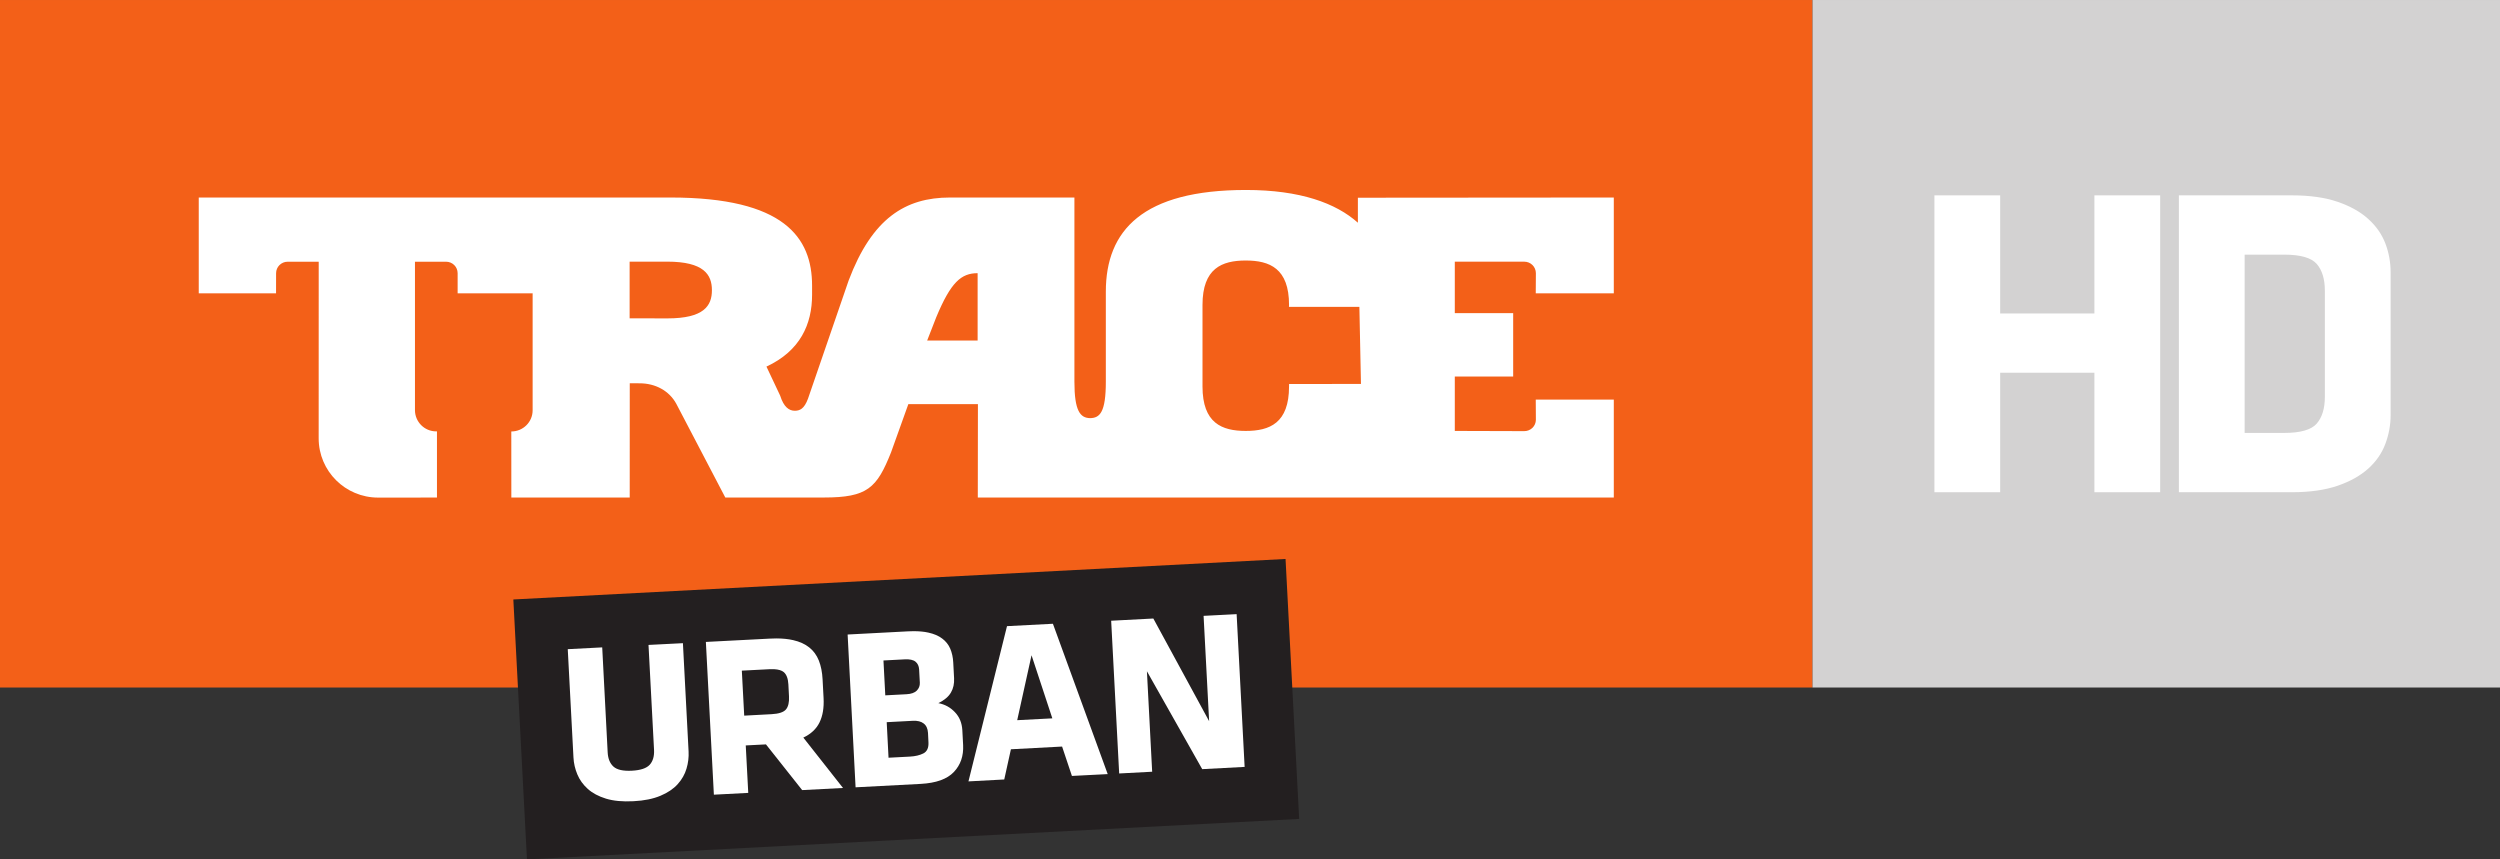 <svg id="a" width="169.33mm" height="58.209mm" version="1.1" viewBox="0 0 600 206.25" xmlns="http://www.w3.org/2000/svg">
 <rect x="0" y="0" width="600" height="206.25" fill="#333333" stroke="none"/>
 <g id="b" transform="translate(585 -254.95)">
  <path id="c" d="m-150 419.95h-435v-165h435v165z" fill="#f36018"/>
  <path id="d" d="m-285.97 300.54c-24.74 0-33.63 9.67-33.63 24.4v21.62c0 7.31-1.42 8.7-3.76 8.74-2.41-0.04-3.78-1.76-3.78-8.74v-44.21h-29.88c-10.71 0-18.69 5.01-24.31 19.93l-9.74 28.32c-0.92 2.52-2.01 2.92-3.18 2.93-1.34-0.01-2.63-0.83-3.51-3.63l-3.29-6.97c8.13-3.79 10.95-10.19 10.95-17.24v-2.18c0-11.56-6.69-21.16-33.96-21.16h-113.24v23h18.55l0.01-4.83c0-1.52 1.24-2.76 2.78-2.76l7.45 0.01-0.01 42.38c0 7.86 6.39 14.22 14.28 14.22l14.11-0.01v-15.9l-0.18 0.02c-2.82 0-5.1-2.29-5.1-5.1v-35.61l7.47-0.01c1.54 0 2.77 1.24 2.77 2.76v4.83h17.99v-0.26l0.01 0.26v28.07c0 2.8-2.28 5.08-5.12 5.08l0.01 15.85h28.41l0.01-27.42 2.37 0.01c3.78 0 7.08 1.79 8.78 4.88l11.78 22.53h23.68c10.44 0 12.69-2.28 16.09-10.81l4.16-11.6h16.7l-0.03 22.41h152.64v-23.5h-18.73l0.03 4.83c0 1.52-1.24 2.74-2.78 2.74l-16.68-0.05v-13.05h14.01v-15.22h-14.01v-12.36l16.68 0.01c1.54 0 2.78 1.24 2.78 2.77l-0.03 4.83h18.73v-23l-61.42 0.05v6c-5.24-4.69-13.83-7.86-26.85-7.86h-0.01zm-0.05 16.93h0.01c5.73 0 10.38 1.89 10.38 10.66l-0.02 0.46h16.9l0.38 18.5-17.25 0.02-0.01 0.59c0 8.79-4.65 10.67-10.38 10.67h-0.01c-5.74 0-10.38-1.88-10.38-10.67v-19.57c0-8.77 4.64-10.66 10.38-10.66zm-147.87 0.27h9.02c8.81 0 10.73 3.13 10.73 6.85v0.01c0 3.73-1.9 6.76-10.7 6.76l-9.05-0.02v-13.6zm83.52 2.77v16.17l-12.11-0.01 2.18-5.59c3.51-8.44 6-10.57 9.93-10.57z" fill="#fff"/>
  <path id="e" d="m-273.2 451.49-185.33 9.71-3.27-62.38 185.33-9.72 3.27 62.39z" fill="#231f20"/>
  <g id="f" fill="#fff">
   <path id="g" d="m-421.1 409.31 1.36 25.98c0.07 1.39-0.09 2.77-0.5 4.13-0.4 1.37-1.11 2.61-2.12 3.73s-2.39 2.05-4.13 2.78c-1.75 0.74-3.91 1.18-6.48 1.31-2.6 0.14-4.8-0.07-6.6-0.62-1.79-0.55-3.25-1.33-4.37-2.34s-1.96-2.17-2.5-3.48c-0.55-1.31-0.86-2.67-0.93-4.06l-1.37-25.99 8.27-0.43 1.31 25.21c0.08 1.51 0.55 2.64 1.4 3.41 0.85 0.76 2.32 1.09 4.41 0.98s3.52-0.59 4.29-1.44c0.76-0.85 1.1-2.03 1.03-3.53l-1.33-25.22 8.26-0.42z"/>
   <path id="h" d="m-398.73 408.17c-0.52 0-1.06 0.02-1.62 0.05l-15.24 0.79 1.92 36.66 8.25-0.43-0.6-11.39 4.85-0.25 8.69 10.97 9.8-0.51-9.52-12.09c1.84-0.87 3.13-2.09 3.89-3.65 0.77-1.57 1.09-3.51 0.97-5.83l-0.24-4.51c-0.09-1.72-0.39-3.22-0.9-4.51-0.51-1.27-1.27-2.32-2.29-3.13-1.02-0.82-2.3-1.4-3.87-1.76-1.17-0.27-2.54-0.41-4.09-0.41zm-0.5 7.38c1.07 0.06 1.85 0.29 2.34 0.71 0.65 0.56 1.02 1.53 1.1 2.92l0.15 2.92c0.07 1.39-0.17 2.43-0.72 3.1-0.56 0.67-1.71 1.06-3.48 1.15l-6.55 0.35-0.57-10.8 6.56-0.34c0.42-0.02 0.81-0.02 1.17-0.01z"/>
   <path id="i" d="m-365.72 406.43c-0.44 0.01-0.9 0.02-1.38 0.04l-14.47 0.76 1.91 36.67 15.64-0.82c3.67-0.2 6.32-1.14 7.94-2.85 1.62-1.7 2.36-3.86 2.23-6.47l-0.19-3.58c-0.1-1.72-0.68-3.16-1.78-4.31-1.09-1.16-2.42-1.88-3.97-2.17 1.43-0.7 2.44-1.55 3.01-2.54 0.58-0.98 0.83-2.13 0.76-3.45l-0.2-3.75c-0.06-1.24-0.31-2.36-0.72-3.33-0.42-0.97-1.06-1.78-1.93-2.43-0.86-0.66-1.96-1.13-3.32-1.43-1.02-0.23-2.2-0.34-3.53-0.34zm-2.13 6.76c1.17-0.06 2.03 0.12 2.57 0.56 0.53 0.43 0.82 1.05 0.87 1.86l0.17 3.19c0.03 0.73-0.21 1.36-0.73 1.89-0.52 0.52-1.34 0.81-2.44 0.87l-5.12 0.27-0.44-8.37 5.12-0.27zm1.93 14.75c1.1-0.06 1.97 0.15 2.6 0.64 0.63 0.48 0.98 1.24 1.04 2.26l0.11 2.26c0.07 1.32-0.34 2.21-1.21 2.66-0.88 0.45-1.96 0.7-3.24 0.77l-5.13 0.27-0.44-8.53 6.27-0.33z"/>
   <path id="j" d="m-332.3 404.65-11.02 0.57-9.25 37.26 8.59-0.46 1.6-7.25 12.28-0.65 2.36 7.05 8.59-0.44-13.15-36.08zm-5.13 7.56 4.99 15.14-8.43 0.44 3.44-15.58z"/>
   <path id="k" d="m-309.74 416.05 1.26 24.11-7.92 0.42-1.92-36.66 10.12-0.53 13.39 24.64-1.33-25.28 7.93-0.41 1.92 36.66-10.18 0.54-13.27-23.49z"/>
  </g>
  <path id="l" d="m-150 419.95h165v-165h-165v165z" fill="#d3d2d2"/>
  <path id="m" d="m-66.56 373.08h-15.782v-28.68h-22.618v28.68h-15.78v-71.25h15.78v28.35h22.618v-28.35h15.782v71.25z" fill="#fff"/>
  <path id="n" d="m-62.068 301.83v71.25h27.143c4.278 0 7.928-0.52 10.945-1.55 3.013-1.04 5.467-2.41 7.361-4.12 1.899-1.71 3.263-3.69 4.106-5.94 0.842-2.25 1.262-4.55 1.262-6.9v-34.23c0-2.43-0.42-4.75-1.262-6.96-0.843-2.21-2.207-4.17-4.106-5.88-1.894-1.72-4.348-3.09-7.361-4.12-3.017-1.03-6.667-1.55-10.945-1.55h-27.143zm15.783 14.23h9.471c3.925 0 6.537 0.74 7.836 2.24 1.295 1.49 1.945 3.64 1.945 6.42v25.46c0 2.78-0.65 4.92-1.945 6.42-1.299 1.5-3.911 2.25-7.836 2.25h-9.471v-42.79z" fill="#fff"/>
 </g>
</svg>
